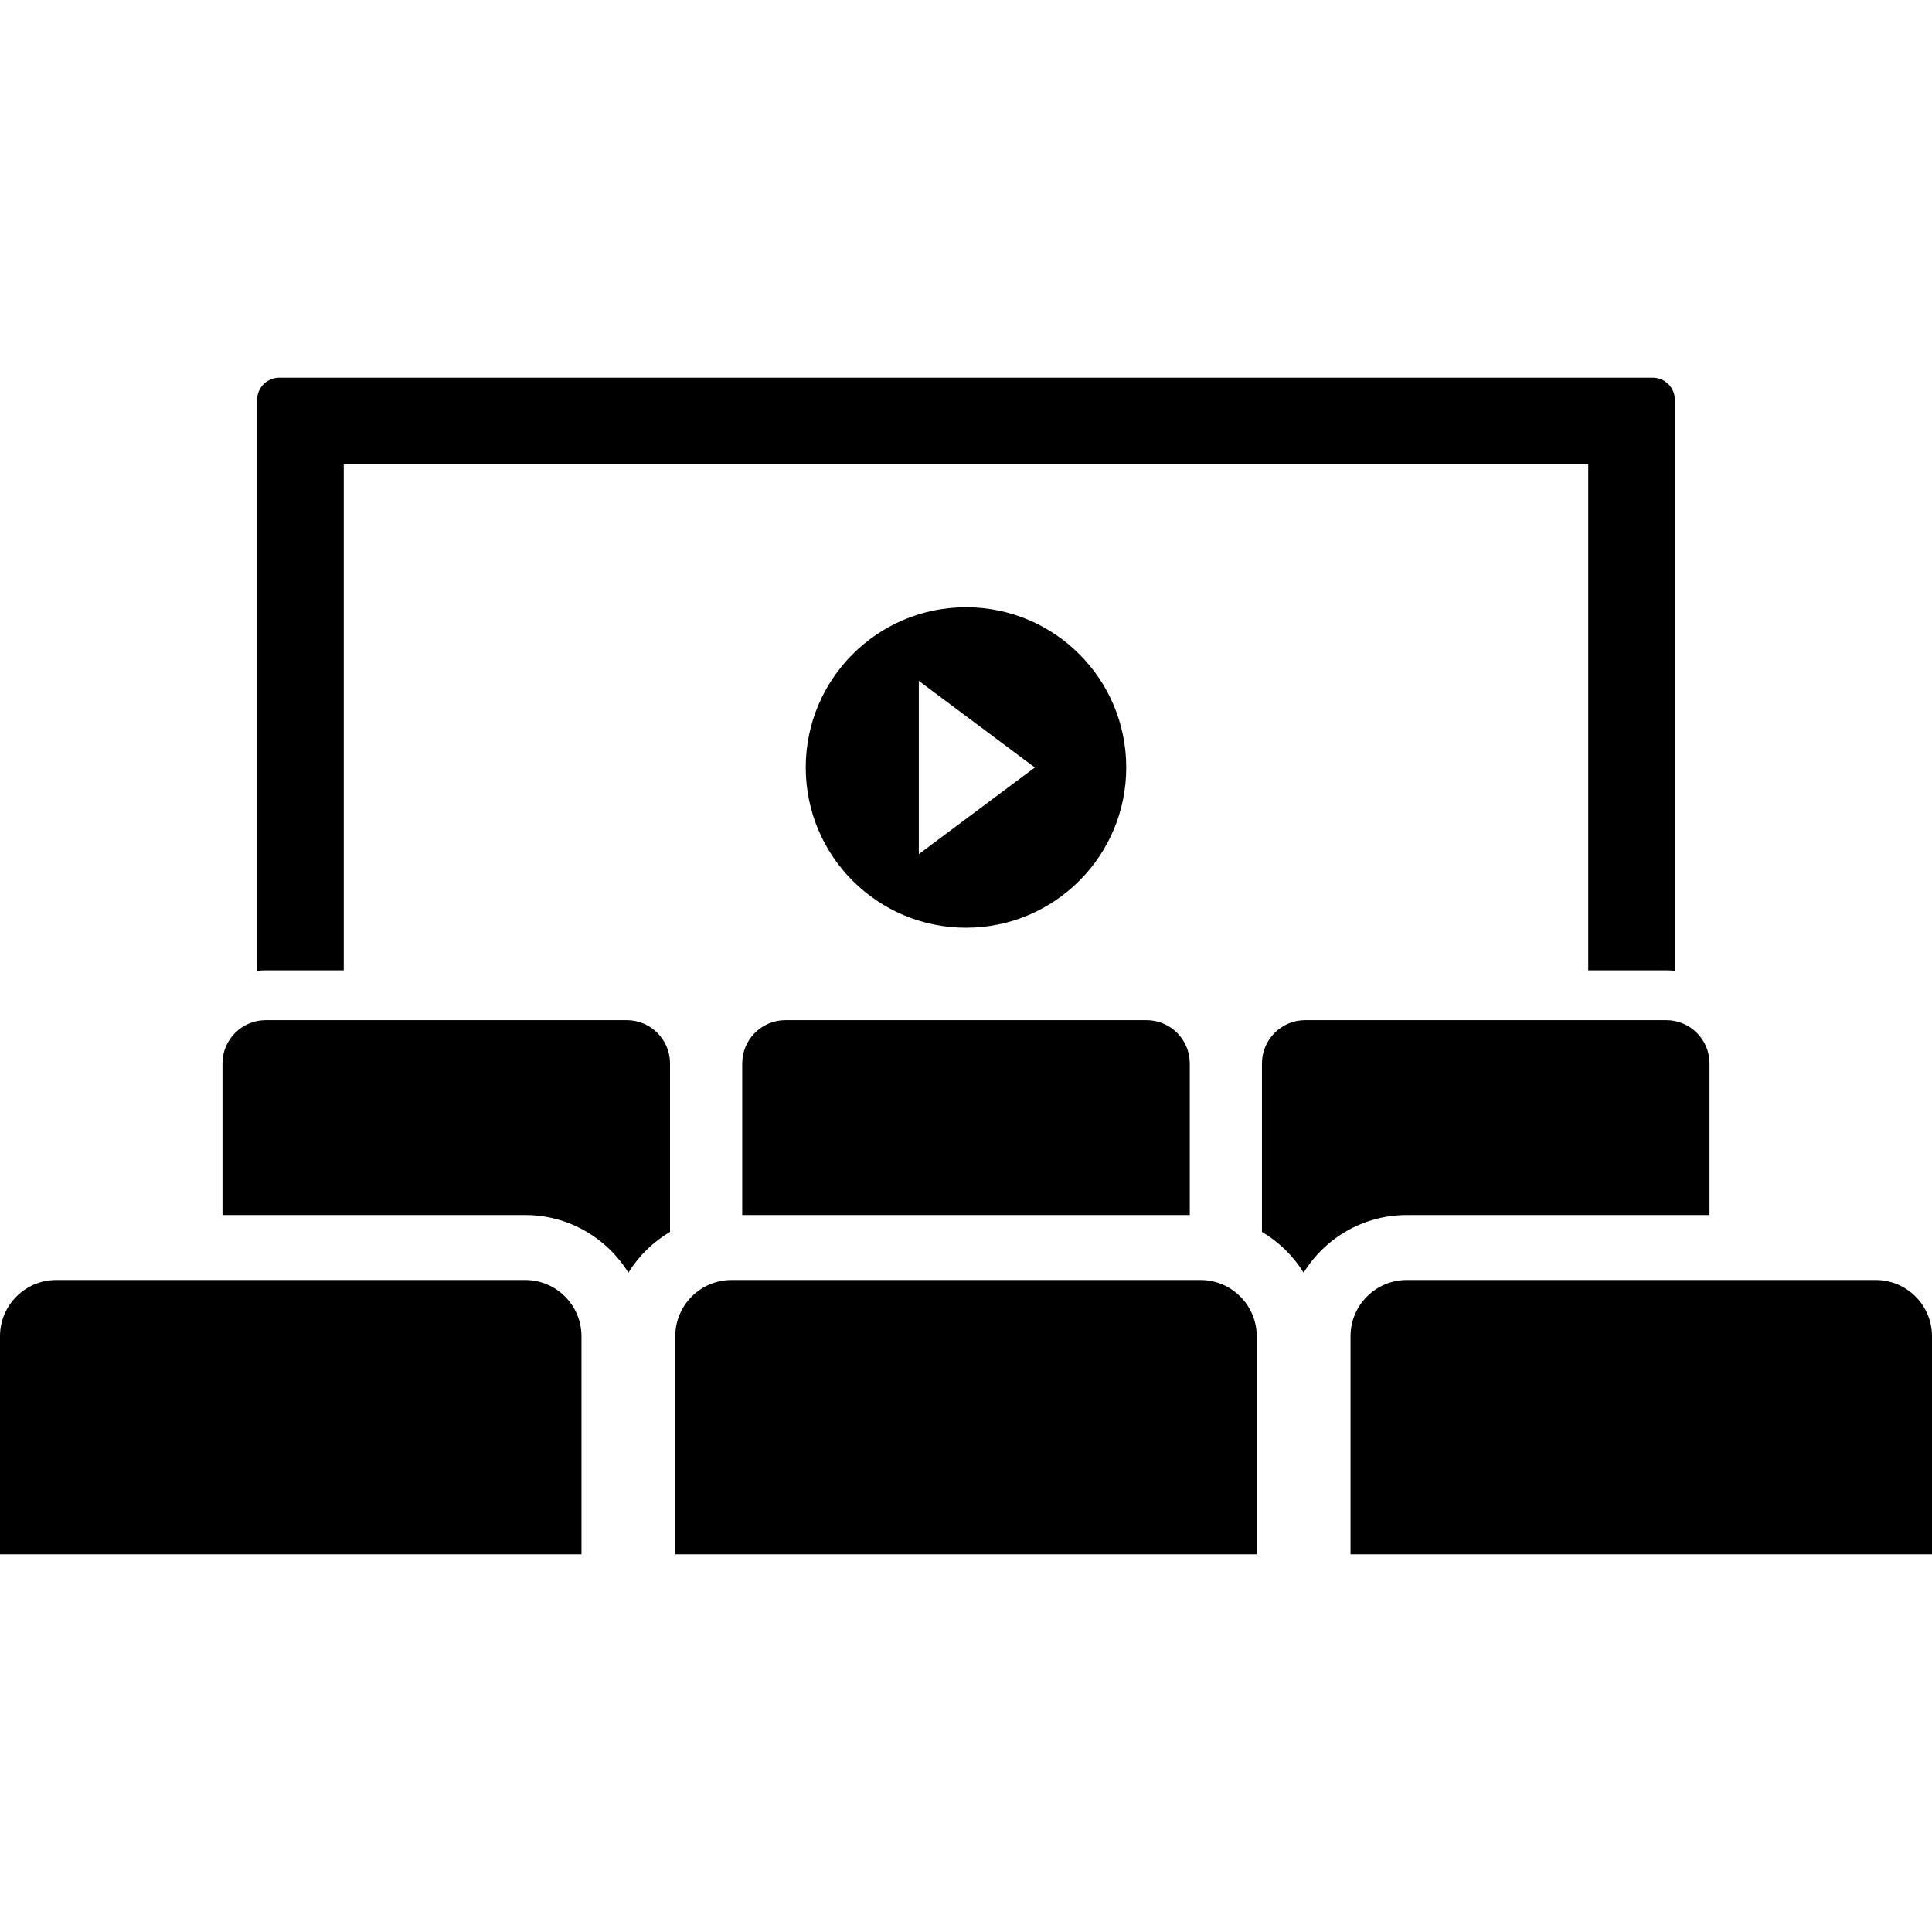 <?xml version="1.0" encoding="iso-8859-1"?>
<!-- Generator: Adobe Illustrator 18.0.0, SVG Export Plug-In . SVG Version: 6.00 Build 0)  -->
<!DOCTYPE svg PUBLIC "-//W3C//DTD SVG 1.1//EN" "http://www.w3.org/Graphics/SVG/1.1/DTD/svg11.dtd">
<svg version="1.1" id="Capa_1" xmlns="http://www.w3.org/2000/svg" xmlns:xlink="http://www.w3.org/1999/xlink" x="0px" y="0px"
	 viewBox="0 0 443.33 443.33" style="enable-background:new 0 0 443.33 443.33;" xml:space="preserve">
<g id="_x33_0-Movie_Theatre">
	<path d="M78.88,222.659V106.542h285.57v116.116h17.891c0.671,0,1.331,0.04,1.986,0.102V91.746c0-2.805-2.274-5.081-5.082-5.081
		H64.085c-2.807,0-5.082,2.276-5.082,5.081v131.015c0.655-0.061,1.315-0.102,1.986-0.102H78.88z"/>
	<path d="M258.438,176.113c0-20.31-16.464-36.774-36.773-36.774s-36.773,16.464-36.773,36.774c0,20.309,16.464,36.773,36.773,36.773
		S258.438,196.422,258.438,176.113z M210.838,156.236l26.623,19.879l-26.623,19.874V156.236z"/>
	<path d="M143.813,234.089H60.989c-5.489,0-9.938,4.45-9.938,9.938v34.785h69.467c9.991,0,18.766,5.295,23.673,13.227
		c2.377-3.843,5.669-7.058,9.561-9.362v-38.649C153.751,238.539,149.302,234.089,143.813,234.089z"/>
	<path d="M170.313,244.027v34.785h102.703v-34.785c0-5.488-4.45-9.938-9.94-9.938h-82.822
		C174.764,234.089,170.313,238.539,170.313,244.027z"/>
	<path d="M392.279,278.813v-34.785c0-5.488-4.449-9.938-9.939-9.938h-82.823c-5.489,0-9.938,4.45-9.938,9.938v38.649
		c3.892,2.305,7.184,5.52,9.56,9.362c4.908-7.932,13.682-13.227,23.673-13.227H392.279z"/>
	<path d="M120.518,293.721H12.911C5.779,293.721,0,299.502,0,306.632v50.033h133.43v-50.033
		C133.43,299.502,127.649,293.721,120.518,293.721z"/>
	<path d="M275.466,293.721H167.864c-7.133,0-12.914,5.781-12.914,12.911v50.033h133.43v-50.033
		C288.38,299.502,282.599,293.721,275.466,293.721z"/>
	<path d="M430.418,293.721H322.813c-7.132,0-12.911,5.781-12.911,12.911v50.033H443.33v-50.033
		C443.33,299.502,437.551,293.721,430.418,293.721z"/>
</g>
<g>
</g>
<g>
</g>
<g>
</g>
<g>
</g>
<g>
</g>
<g>
</g>
<g>
</g>
<g>
</g>
<g>
</g>
<g>
</g>
<g>
</g>
<g>
</g>
<g>
</g>
<g>
</g>
<g>
</g>
</svg>
